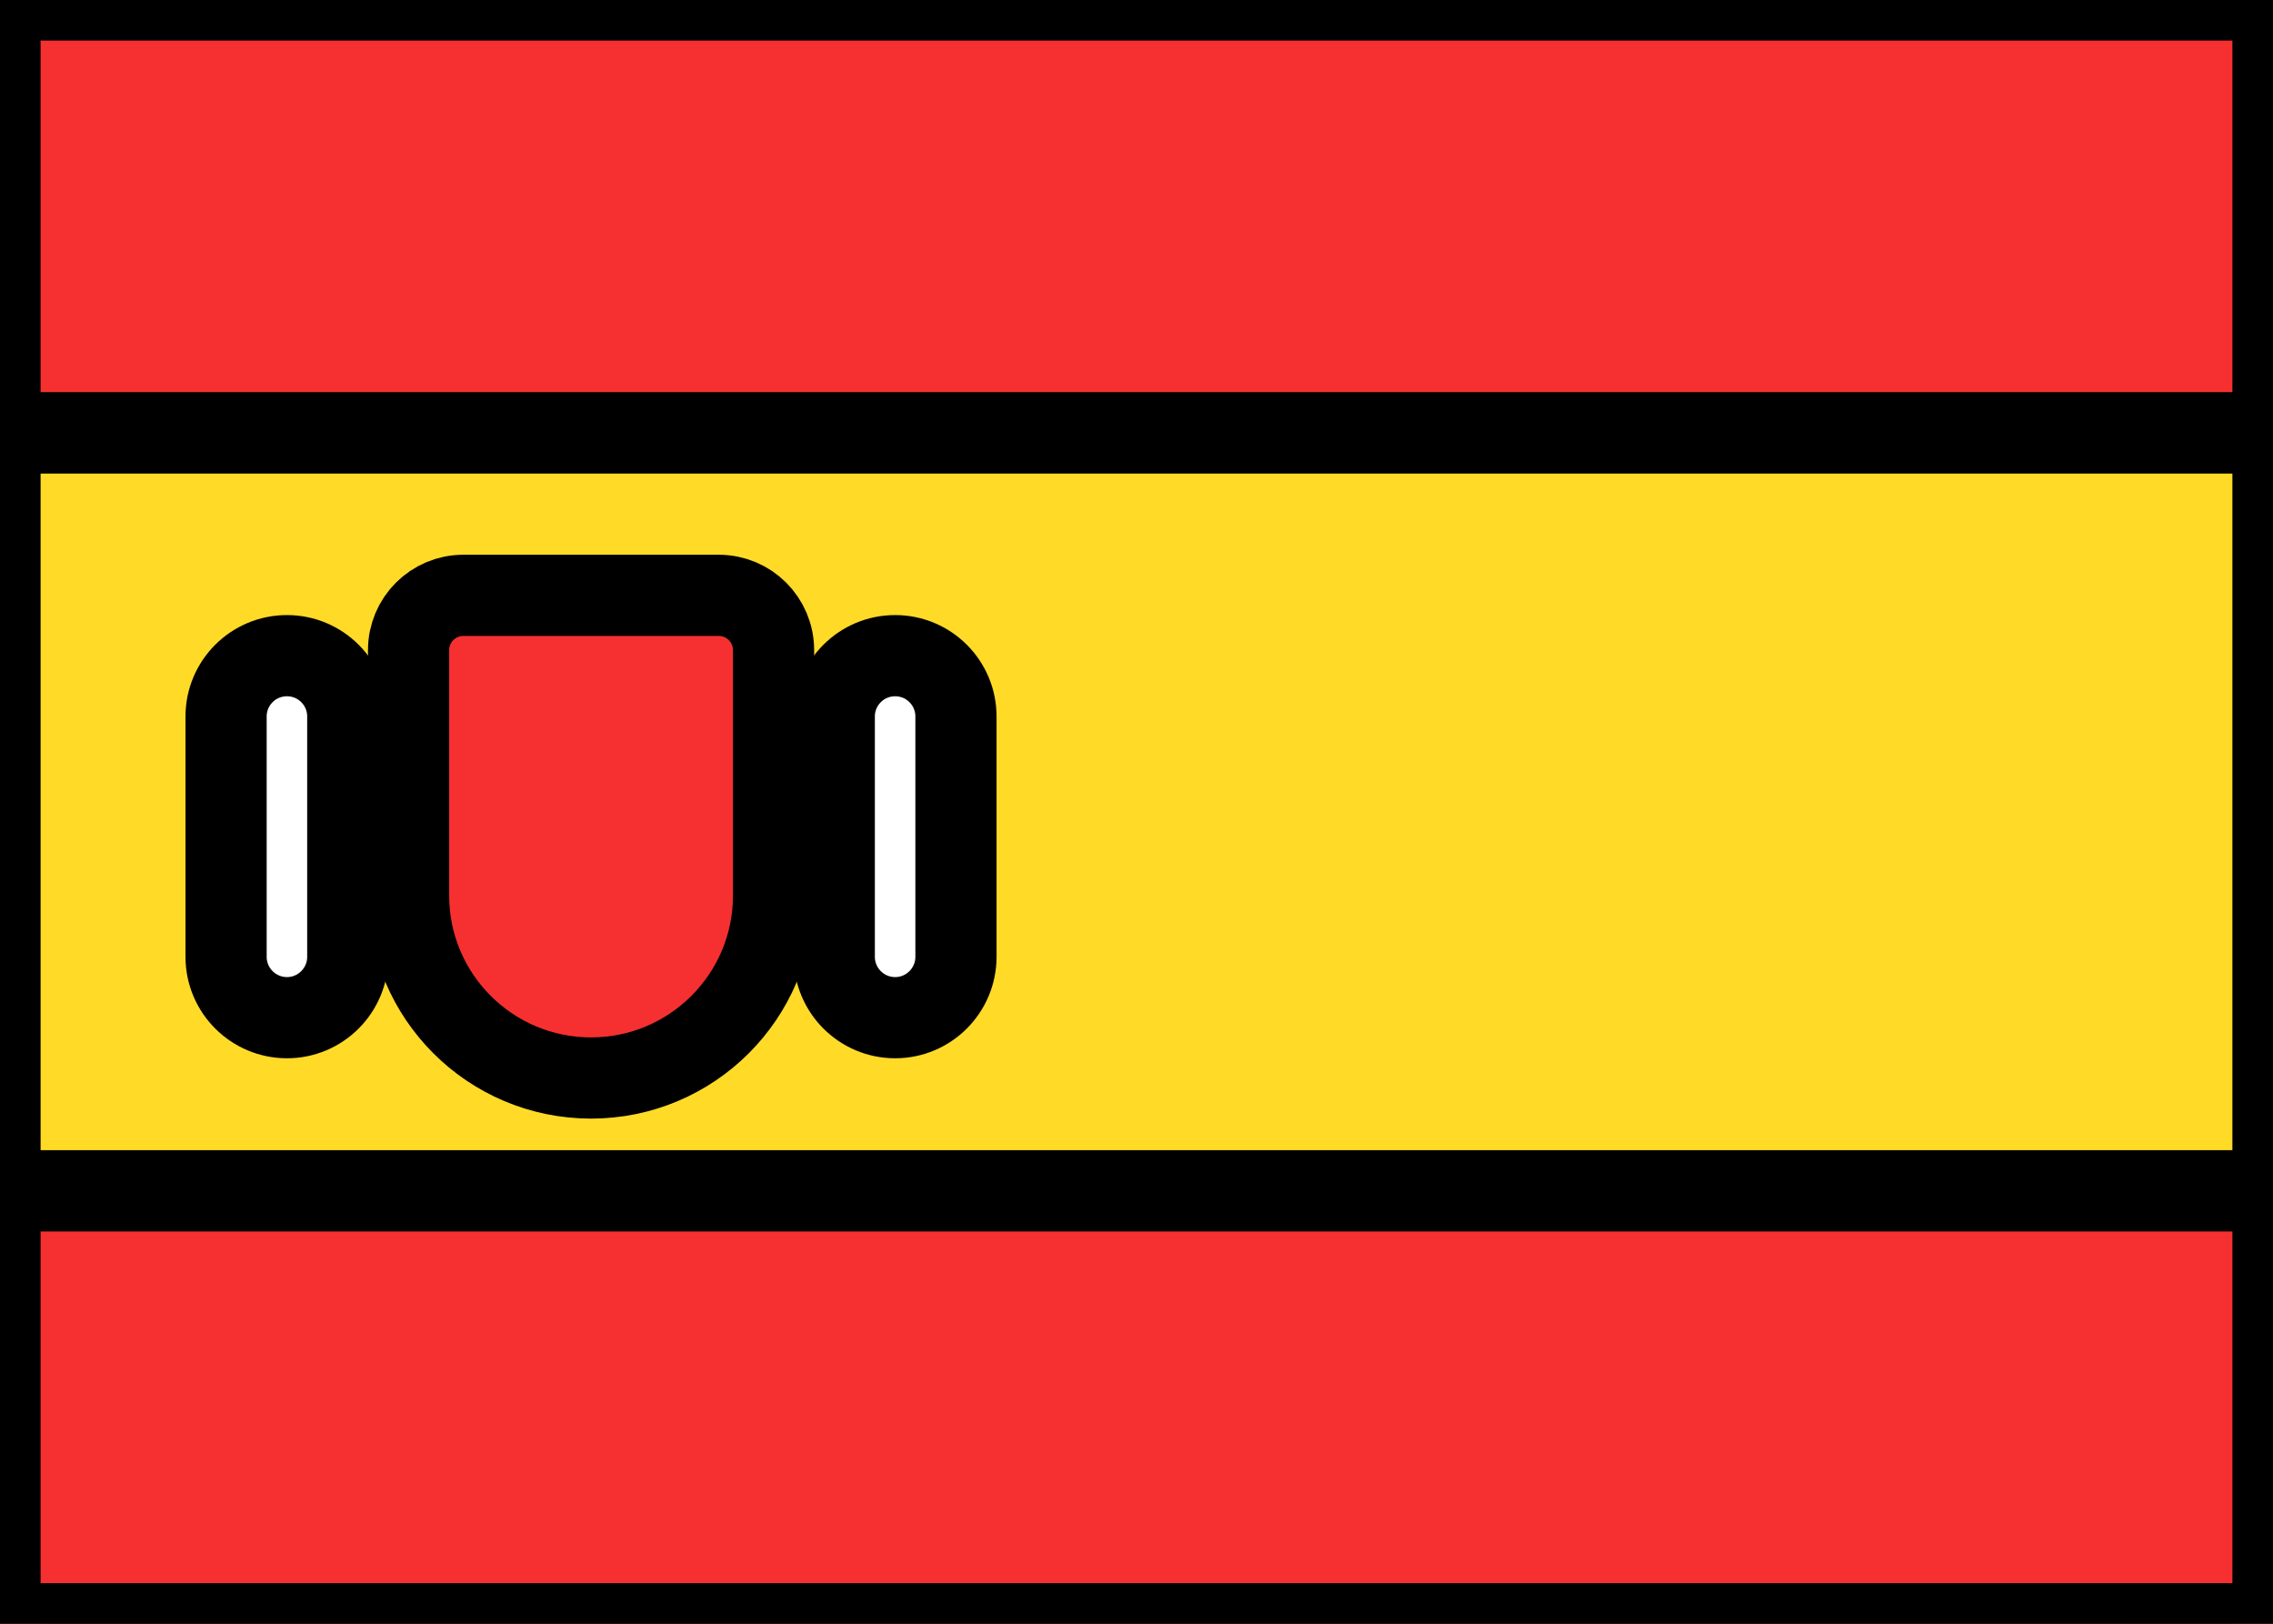 <svg xmlns="http://www.w3.org/2000/svg" fill="none" viewBox="0 0 28 20" stroke="currentColor" aria-hidden="true">
  <rect x="0" y="0" width="28" height="20" fill="#333333" stroke="none"/>
  <g clip-path="url(#clip0_5_483)">
    <rect width="28" height="20" fill="white" rx="2"/>
    <path fill="#F63030" fill-rule="evenodd" d="M0 5.333H28V0H0V5.333Z" clip-rule="evenodd"/>
    <path fill="#F63030" fill-rule="evenodd" d="M0 20H28V14.667H0V20Z" clip-rule="evenodd"/>
    <path fill="#FFDA27" fill-rule="evenodd" d="M0 14.667H28V5.333H0V14.667Z" clip-rule="evenodd"/>
    <path fill="#FFDA27" fill-rule="evenodd" d="M7.333 9.333H8.667V10H7.333V9.333Z" clip-rule="evenodd"/>
    <path stroke-width="0.667" d="M6.059 9.361C6.043 9.167 6.196 9 6.391 9H8.276C8.471 9 8.624 9.167 8.608 9.361L8.436 11.416C8.393 11.935 7.96 12.333 7.44 12.333H7.227C6.707 12.333 6.274 11.935 6.23 11.416L6.059 9.361Z"/>
    <path fill="#F63030" fill-rule="evenodd" d="M6 10H8.667V10.667H8L7.333 12L6.667 10.667H6V10Z" clip-rule="evenodd"/>
    <path fill="white" fill-rule="evenodd" d="M11.027 8.076C11.44 8.076 11.776 8.411 11.776 8.825V11.785C11.776 12.199 11.44 12.535 11.027 12.535C10.613 12.535 10.277 12.199 10.277 11.785V8.825C10.277 8.411 10.613 8.076 11.027 8.076Z" clip-rule="evenodd"/>
    <path fill="white" fill-rule="evenodd" d="M3.535 8.076C3.948 8.076 4.284 8.411 4.284 8.825V11.785C4.284 12.199 3.948 12.535 3.535 12.535C3.121 12.535 2.785 12.199 2.785 11.785V8.825C2.785 8.411 3.121 8.076 3.535 8.076Z" clip-rule="evenodd"/>
    <path fill="#F63030" fill-rule="evenodd" d="M5.708 7.333H8.854C9.227 7.333 9.529 7.635 9.529 8.008V11.031C9.529 12.272 8.522 13.278 7.281 13.278C6.04 13.278 5.033 12.272 5.033 11.031V8.008C5.033 7.635 5.335 7.333 5.708 7.333Z" clip-rule="evenodd"/>
  </g>
  <defs>
    <clipPath id="clip0_5_483">
      <rect width="28" height="20" fill="white"/>
    </clipPath>
  </defs>
</svg>
